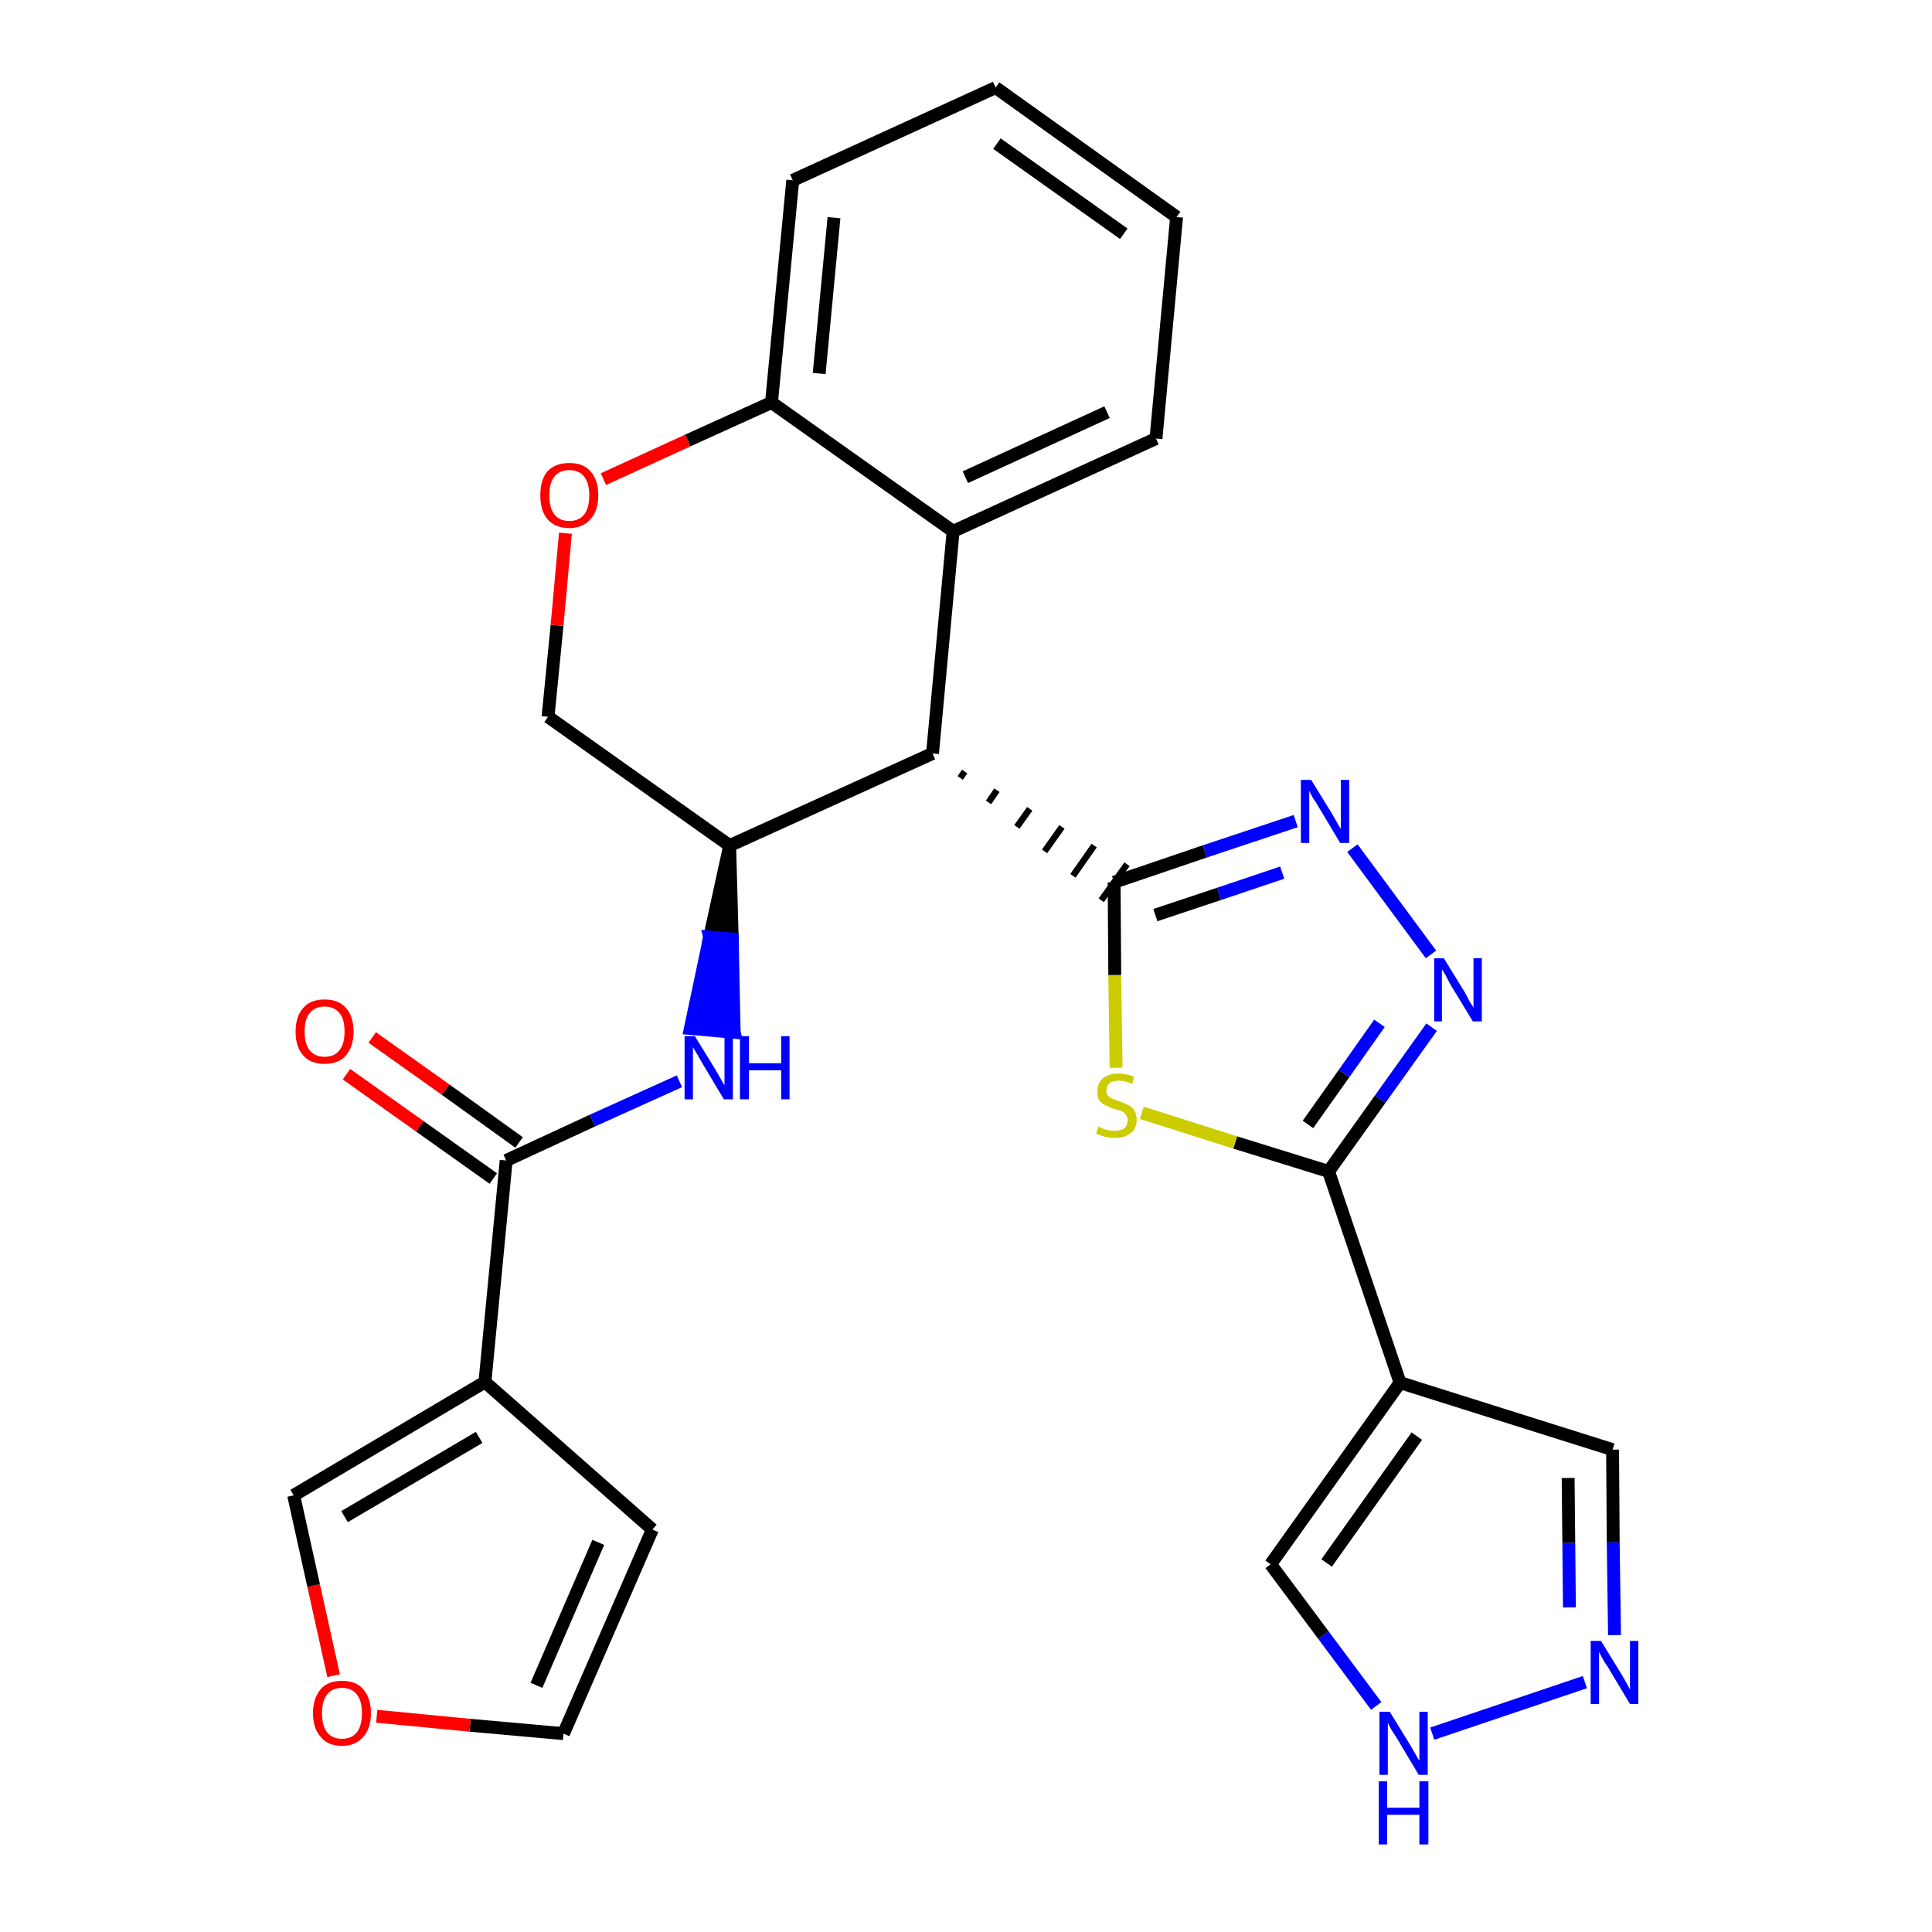 <?xml version='1.0' encoding='iso-8859-1'?>
<svg version='1.1' baseProfile='full'
              xmlns='http://www.w3.org/2000/svg'
                      xmlns:rdkit='http://www.rdkit.org/xml'
                      xmlns:xlink='http://www.w3.org/1999/xlink'
                  xml:space='preserve'
width='300px' height='300px' viewBox='0 0 300 300'>
<!-- END OF HEADER -->
<path class='bond-0 atom-0 atom-1' d='M 53.8,166.8 L 65.2,174.9' style='fill:none;fill-rule:evenodd;stroke:#FF0000;stroke-width:2.0px;stroke-linecap:butt;stroke-linejoin:miter;stroke-opacity:1' />
<path class='bond-0 atom-0 atom-1' d='M 65.2,174.9 L 76.6,183.0' style='fill:none;fill-rule:evenodd;stroke:#000000;stroke-width:2.0px;stroke-linecap:butt;stroke-linejoin:miter;stroke-opacity:1' />
<path class='bond-0 atom-0 atom-1' d='M 57.8,161.1 L 69.2,169.2' style='fill:none;fill-rule:evenodd;stroke:#FF0000;stroke-width:2.0px;stroke-linecap:butt;stroke-linejoin:miter;stroke-opacity:1' />
<path class='bond-0 atom-0 atom-1' d='M 69.2,169.2 L 80.6,177.4' style='fill:none;fill-rule:evenodd;stroke:#000000;stroke-width:2.0px;stroke-linecap:butt;stroke-linejoin:miter;stroke-opacity:1' />
<path class='bond-1 atom-1 atom-2' d='M 78.6,180.2 L 92.0,174.0' style='fill:none;fill-rule:evenodd;stroke:#000000;stroke-width:2.0px;stroke-linecap:butt;stroke-linejoin:miter;stroke-opacity:1' />
<path class='bond-1 atom-1 atom-2' d='M 92.0,174.0 L 105.5,167.9' style='fill:none;fill-rule:evenodd;stroke:#0000FF;stroke-width:2.0px;stroke-linecap:butt;stroke-linejoin:miter;stroke-opacity:1' />
<path class='bond-22 atom-1 atom-23' d='M 78.6,180.2 L 75.3,214.6' style='fill:none;fill-rule:evenodd;stroke:#000000;stroke-width:2.0px;stroke-linecap:butt;stroke-linejoin:miter;stroke-opacity:1' />
<path class='bond-2 atom-3 atom-2' d='M 113.3,131.3 L 110.2,145.5 L 113.7,145.8 Z' style='fill:#000000;fill-rule:evenodd;fill-opacity:1;stroke:#000000;stroke-width:2.0px;stroke-linecap:butt;stroke-linejoin:miter;stroke-opacity:1;' />
<path class='bond-2 atom-3 atom-2' d='M 110.2,145.5 L 114.0,160.3 L 107.2,159.7 Z' style='fill:#0000FF;fill-rule:evenodd;fill-opacity:1;stroke:#0000FF;stroke-width:2.0px;stroke-linecap:butt;stroke-linejoin:miter;stroke-opacity:1;' />
<path class='bond-2 atom-3 atom-2' d='M 110.2,145.5 L 113.7,145.8 L 114.0,160.3 Z' style='fill:#0000FF;fill-rule:evenodd;fill-opacity:1;stroke:#0000FF;stroke-width:2.0px;stroke-linecap:butt;stroke-linejoin:miter;stroke-opacity:1;' />
<path class='bond-3 atom-3 atom-4' d='M 113.3,131.3 L 85.1,111.3' style='fill:none;fill-rule:evenodd;stroke:#000000;stroke-width:2.0px;stroke-linecap:butt;stroke-linejoin:miter;stroke-opacity:1' />
<path class='bond-27 atom-12 atom-3' d='M 144.8,117.0 L 113.3,131.3' style='fill:none;fill-rule:evenodd;stroke:#000000;stroke-width:2.0px;stroke-linecap:butt;stroke-linejoin:miter;stroke-opacity:1' />
<path class='bond-4 atom-4 atom-5' d='M 85.1,111.3 L 86.5,97.1' style='fill:none;fill-rule:evenodd;stroke:#000000;stroke-width:2.0px;stroke-linecap:butt;stroke-linejoin:miter;stroke-opacity:1' />
<path class='bond-4 atom-4 atom-5' d='M 86.5,97.1 L 87.8,82.8' style='fill:none;fill-rule:evenodd;stroke:#FF0000;stroke-width:2.0px;stroke-linecap:butt;stroke-linejoin:miter;stroke-opacity:1' />
<path class='bond-5 atom-5 atom-6' d='M 93.7,74.4 L 106.8,68.4' style='fill:none;fill-rule:evenodd;stroke:#FF0000;stroke-width:2.0px;stroke-linecap:butt;stroke-linejoin:miter;stroke-opacity:1' />
<path class='bond-5 atom-5 atom-6' d='M 106.8,68.4 L 119.8,62.5' style='fill:none;fill-rule:evenodd;stroke:#000000;stroke-width:2.0px;stroke-linecap:butt;stroke-linejoin:miter;stroke-opacity:1' />
<path class='bond-6 atom-6 atom-7' d='M 119.8,62.5 L 123.1,28.0' style='fill:none;fill-rule:evenodd;stroke:#000000;stroke-width:2.0px;stroke-linecap:butt;stroke-linejoin:miter;stroke-opacity:1' />
<path class='bond-6 atom-6 atom-7' d='M 127.2,58.0 L 129.5,33.8' style='fill:none;fill-rule:evenodd;stroke:#000000;stroke-width:2.0px;stroke-linecap:butt;stroke-linejoin:miter;stroke-opacity:1' />
<path class='bond-30 atom-11 atom-6' d='M 148.0,82.5 L 119.8,62.5' style='fill:none;fill-rule:evenodd;stroke:#000000;stroke-width:2.0px;stroke-linecap:butt;stroke-linejoin:miter;stroke-opacity:1' />
<path class='bond-7 atom-7 atom-8' d='M 123.1,28.0 L 154.6,13.6' style='fill:none;fill-rule:evenodd;stroke:#000000;stroke-width:2.0px;stroke-linecap:butt;stroke-linejoin:miter;stroke-opacity:1' />
<path class='bond-8 atom-8 atom-9' d='M 154.6,13.6 L 182.7,33.7' style='fill:none;fill-rule:evenodd;stroke:#000000;stroke-width:2.0px;stroke-linecap:butt;stroke-linejoin:miter;stroke-opacity:1' />
<path class='bond-8 atom-8 atom-9' d='M 154.8,22.3 L 174.5,36.3' style='fill:none;fill-rule:evenodd;stroke:#000000;stroke-width:2.0px;stroke-linecap:butt;stroke-linejoin:miter;stroke-opacity:1' />
<path class='bond-9 atom-9 atom-10' d='M 182.7,33.7 L 179.5,68.1' style='fill:none;fill-rule:evenodd;stroke:#000000;stroke-width:2.0px;stroke-linecap:butt;stroke-linejoin:miter;stroke-opacity:1' />
<path class='bond-10 atom-10 atom-11' d='M 179.5,68.1 L 148.0,82.5' style='fill:none;fill-rule:evenodd;stroke:#000000;stroke-width:2.0px;stroke-linecap:butt;stroke-linejoin:miter;stroke-opacity:1' />
<path class='bond-10 atom-10 atom-11' d='M 171.9,64.0 L 149.9,74.1' style='fill:none;fill-rule:evenodd;stroke:#000000;stroke-width:2.0px;stroke-linecap:butt;stroke-linejoin:miter;stroke-opacity:1' />
<path class='bond-11 atom-11 atom-12' d='M 148.0,82.5 L 144.8,117.0' style='fill:none;fill-rule:evenodd;stroke:#000000;stroke-width:2.0px;stroke-linecap:butt;stroke-linejoin:miter;stroke-opacity:1' />
<path class='bond-12 atom-12 atom-13' d='M 149.1,120.8 L 149.8,119.8' style='fill:none;fill-rule:evenodd;stroke:#000000;stroke-width:1.0px;stroke-linecap:butt;stroke-linejoin:miter;stroke-opacity:1' />
<path class='bond-12 atom-12 atom-13' d='M 153.5,124.6 L 154.8,122.7' style='fill:none;fill-rule:evenodd;stroke:#000000;stroke-width:1.0px;stroke-linecap:butt;stroke-linejoin:miter;stroke-opacity:1' />
<path class='bond-12 atom-12 atom-13' d='M 157.9,128.4 L 159.9,125.6' style='fill:none;fill-rule:evenodd;stroke:#000000;stroke-width:1.0px;stroke-linecap:butt;stroke-linejoin:miter;stroke-opacity:1' />
<path class='bond-12 atom-12 atom-13' d='M 162.2,132.2 L 164.9,128.4' style='fill:none;fill-rule:evenodd;stroke:#000000;stroke-width:1.0px;stroke-linecap:butt;stroke-linejoin:miter;stroke-opacity:1' />
<path class='bond-12 atom-12 atom-13' d='M 166.6,136.0 L 169.9,131.3' style='fill:none;fill-rule:evenodd;stroke:#000000;stroke-width:1.0px;stroke-linecap:butt;stroke-linejoin:miter;stroke-opacity:1' />
<path class='bond-12 atom-12 atom-13' d='M 171.0,139.8 L 175.0,134.2' style='fill:none;fill-rule:evenodd;stroke:#000000;stroke-width:1.0px;stroke-linecap:butt;stroke-linejoin:miter;stroke-opacity:1' />
<path class='bond-13 atom-13 atom-14' d='M 173.0,137.0 L 187.1,132.2' style='fill:none;fill-rule:evenodd;stroke:#000000;stroke-width:2.0px;stroke-linecap:butt;stroke-linejoin:miter;stroke-opacity:1' />
<path class='bond-13 atom-13 atom-14' d='M 187.1,132.2 L 201.2,127.5' style='fill:none;fill-rule:evenodd;stroke:#0000FF;stroke-width:2.0px;stroke-linecap:butt;stroke-linejoin:miter;stroke-opacity:1' />
<path class='bond-13 atom-13 atom-14' d='M 179.4,142.1 L 189.3,138.8' style='fill:none;fill-rule:evenodd;stroke:#000000;stroke-width:2.0px;stroke-linecap:butt;stroke-linejoin:miter;stroke-opacity:1' />
<path class='bond-13 atom-13 atom-14' d='M 189.3,138.8 L 199.1,135.5' style='fill:none;fill-rule:evenodd;stroke:#0000FF;stroke-width:2.0px;stroke-linecap:butt;stroke-linejoin:miter;stroke-opacity:1' />
<path class='bond-28 atom-22 atom-13' d='M 173.3,165.8 L 173.1,151.4' style='fill:none;fill-rule:evenodd;stroke:#CCCC00;stroke-width:2.0px;stroke-linecap:butt;stroke-linejoin:miter;stroke-opacity:1' />
<path class='bond-28 atom-22 atom-13' d='M 173.1,151.4 L 173.0,137.0' style='fill:none;fill-rule:evenodd;stroke:#000000;stroke-width:2.0px;stroke-linecap:butt;stroke-linejoin:miter;stroke-opacity:1' />
<path class='bond-14 atom-14 atom-15' d='M 210.0,131.7 L 222.2,148.2' style='fill:none;fill-rule:evenodd;stroke:#0000FF;stroke-width:2.0px;stroke-linecap:butt;stroke-linejoin:miter;stroke-opacity:1' />
<path class='bond-15 atom-15 atom-16' d='M 222.3,159.5 L 214.3,170.7' style='fill:none;fill-rule:evenodd;stroke:#0000FF;stroke-width:2.0px;stroke-linecap:butt;stroke-linejoin:miter;stroke-opacity:1' />
<path class='bond-15 atom-15 atom-16' d='M 214.3,170.7 L 206.3,181.9' style='fill:none;fill-rule:evenodd;stroke:#000000;stroke-width:2.0px;stroke-linecap:butt;stroke-linejoin:miter;stroke-opacity:1' />
<path class='bond-15 atom-15 atom-16' d='M 214.2,158.9 L 208.7,166.7' style='fill:none;fill-rule:evenodd;stroke:#0000FF;stroke-width:2.0px;stroke-linecap:butt;stroke-linejoin:miter;stroke-opacity:1' />
<path class='bond-15 atom-15 atom-16' d='M 208.7,166.7 L 203.1,174.6' style='fill:none;fill-rule:evenodd;stroke:#000000;stroke-width:2.0px;stroke-linecap:butt;stroke-linejoin:miter;stroke-opacity:1' />
<path class='bond-16 atom-16 atom-17' d='M 206.3,181.9 L 217.4,214.7' style='fill:none;fill-rule:evenodd;stroke:#000000;stroke-width:2.0px;stroke-linecap:butt;stroke-linejoin:miter;stroke-opacity:1' />
<path class='bond-21 atom-16 atom-22' d='M 206.3,181.9 L 191.8,177.4' style='fill:none;fill-rule:evenodd;stroke:#000000;stroke-width:2.0px;stroke-linecap:butt;stroke-linejoin:miter;stroke-opacity:1' />
<path class='bond-21 atom-16 atom-22' d='M 191.8,177.4 L 177.3,172.8' style='fill:none;fill-rule:evenodd;stroke:#CCCC00;stroke-width:2.0px;stroke-linecap:butt;stroke-linejoin:miter;stroke-opacity:1' />
<path class='bond-17 atom-17 atom-18' d='M 217.4,214.7 L 250.4,225.1' style='fill:none;fill-rule:evenodd;stroke:#000000;stroke-width:2.0px;stroke-linecap:butt;stroke-linejoin:miter;stroke-opacity:1' />
<path class='bond-31 atom-21 atom-17' d='M 197.3,242.9 L 217.4,214.7' style='fill:none;fill-rule:evenodd;stroke:#000000;stroke-width:2.0px;stroke-linecap:butt;stroke-linejoin:miter;stroke-opacity:1' />
<path class='bond-31 atom-21 atom-17' d='M 206.0,242.7 L 220.0,223.0' style='fill:none;fill-rule:evenodd;stroke:#000000;stroke-width:2.0px;stroke-linecap:butt;stroke-linejoin:miter;stroke-opacity:1' />
<path class='bond-18 atom-18 atom-19' d='M 250.4,225.1 L 250.5,239.5' style='fill:none;fill-rule:evenodd;stroke:#000000;stroke-width:2.0px;stroke-linecap:butt;stroke-linejoin:miter;stroke-opacity:1' />
<path class='bond-18 atom-18 atom-19' d='M 250.5,239.5 L 250.7,253.9' style='fill:none;fill-rule:evenodd;stroke:#0000FF;stroke-width:2.0px;stroke-linecap:butt;stroke-linejoin:miter;stroke-opacity:1' />
<path class='bond-18 atom-18 atom-19' d='M 243.5,229.5 L 243.6,239.6' style='fill:none;fill-rule:evenodd;stroke:#000000;stroke-width:2.0px;stroke-linecap:butt;stroke-linejoin:miter;stroke-opacity:1' />
<path class='bond-18 atom-18 atom-19' d='M 243.6,239.6 L 243.7,249.6' style='fill:none;fill-rule:evenodd;stroke:#0000FF;stroke-width:2.0px;stroke-linecap:butt;stroke-linejoin:miter;stroke-opacity:1' />
<path class='bond-19 atom-19 atom-20' d='M 246.1,261.2 L 222.4,269.2' style='fill:none;fill-rule:evenodd;stroke:#0000FF;stroke-width:2.0px;stroke-linecap:butt;stroke-linejoin:miter;stroke-opacity:1' />
<path class='bond-20 atom-20 atom-21' d='M 213.7,264.9 L 205.5,253.9' style='fill:none;fill-rule:evenodd;stroke:#0000FF;stroke-width:2.0px;stroke-linecap:butt;stroke-linejoin:miter;stroke-opacity:1' />
<path class='bond-20 atom-20 atom-21' d='M 205.5,253.9 L 197.3,242.9' style='fill:none;fill-rule:evenodd;stroke:#000000;stroke-width:2.0px;stroke-linecap:butt;stroke-linejoin:miter;stroke-opacity:1' />
<path class='bond-23 atom-23 atom-24' d='M 75.3,214.6 L 101.3,237.5' style='fill:none;fill-rule:evenodd;stroke:#000000;stroke-width:2.0px;stroke-linecap:butt;stroke-linejoin:miter;stroke-opacity:1' />
<path class='bond-29 atom-27 atom-23' d='M 45.6,232.2 L 75.3,214.6' style='fill:none;fill-rule:evenodd;stroke:#000000;stroke-width:2.0px;stroke-linecap:butt;stroke-linejoin:miter;stroke-opacity:1' />
<path class='bond-29 atom-27 atom-23' d='M 53.5,235.5 L 74.4,223.2' style='fill:none;fill-rule:evenodd;stroke:#000000;stroke-width:2.0px;stroke-linecap:butt;stroke-linejoin:miter;stroke-opacity:1' />
<path class='bond-24 atom-24 atom-25' d='M 101.3,237.5 L 87.5,269.2' style='fill:none;fill-rule:evenodd;stroke:#000000;stroke-width:2.0px;stroke-linecap:butt;stroke-linejoin:miter;stroke-opacity:1' />
<path class='bond-24 atom-24 atom-25' d='M 92.9,239.5 L 83.3,261.7' style='fill:none;fill-rule:evenodd;stroke:#000000;stroke-width:2.0px;stroke-linecap:butt;stroke-linejoin:miter;stroke-opacity:1' />
<path class='bond-25 atom-25 atom-26' d='M 87.5,269.2 L 73.0,267.9' style='fill:none;fill-rule:evenodd;stroke:#000000;stroke-width:2.0px;stroke-linecap:butt;stroke-linejoin:miter;stroke-opacity:1' />
<path class='bond-25 atom-25 atom-26' d='M 73.0,267.9 L 58.5,266.5' style='fill:none;fill-rule:evenodd;stroke:#FF0000;stroke-width:2.0px;stroke-linecap:butt;stroke-linejoin:miter;stroke-opacity:1' />
<path class='bond-26 atom-26 atom-27' d='M 51.8,260.2 L 48.7,246.2' style='fill:none;fill-rule:evenodd;stroke:#FF0000;stroke-width:2.0px;stroke-linecap:butt;stroke-linejoin:miter;stroke-opacity:1' />
<path class='bond-26 atom-26 atom-27' d='M 48.7,246.2 L 45.6,232.2' style='fill:none;fill-rule:evenodd;stroke:#000000;stroke-width:2.0px;stroke-linecap:butt;stroke-linejoin:miter;stroke-opacity:1' />
<path  class='atom-0' d='M 45.9 160.2
Q 45.9 157.8, 47.1 156.5
Q 48.2 155.2, 50.4 155.2
Q 52.6 155.2, 53.7 156.5
Q 54.9 157.8, 54.9 160.2
Q 54.9 162.5, 53.7 163.9
Q 52.6 165.2, 50.4 165.2
Q 48.2 165.2, 47.1 163.9
Q 45.9 162.6, 45.9 160.2
M 50.4 164.1
Q 51.9 164.1, 52.7 163.1
Q 53.5 162.1, 53.5 160.2
Q 53.5 158.2, 52.7 157.3
Q 51.9 156.3, 50.4 156.3
Q 48.9 156.3, 48.1 157.3
Q 47.3 158.2, 47.3 160.2
Q 47.3 162.1, 48.1 163.1
Q 48.9 164.1, 50.4 164.1
' fill='#FF0000'/>
<path  class='atom-2' d='M 107.9 160.9
L 111.1 166.1
Q 111.4 166.6, 111.9 167.5
Q 112.4 168.4, 112.5 168.5
L 112.5 160.9
L 113.8 160.9
L 113.8 170.7
L 112.4 170.7
L 109.0 165.0
Q 108.6 164.3, 108.2 163.6
Q 107.7 162.8, 107.6 162.6
L 107.6 170.7
L 106.3 170.7
L 106.3 160.9
L 107.9 160.9
' fill='#0000FF'/>
<path  class='atom-2' d='M 114.9 160.9
L 116.3 160.9
L 116.3 165.1
L 121.3 165.1
L 121.3 160.9
L 122.6 160.9
L 122.6 170.7
L 121.3 170.7
L 121.3 166.2
L 116.3 166.2
L 116.3 170.7
L 114.9 170.7
L 114.9 160.9
' fill='#0000FF'/>
<path  class='atom-5' d='M 83.9 76.9
Q 83.9 74.5, 85.0 73.2
Q 86.2 71.9, 88.4 71.9
Q 90.6 71.9, 91.7 73.2
Q 92.9 74.5, 92.9 76.9
Q 92.9 79.3, 91.7 80.6
Q 90.5 82.0, 88.4 82.0
Q 86.2 82.0, 85.0 80.6
Q 83.9 79.3, 83.9 76.9
M 88.4 80.9
Q 89.9 80.9, 90.7 79.9
Q 91.5 78.9, 91.5 76.9
Q 91.5 75.0, 90.7 74.0
Q 89.9 73.0, 88.4 73.0
Q 86.9 73.0, 86.1 74.0
Q 85.3 75.0, 85.3 76.9
Q 85.3 78.9, 86.1 79.9
Q 86.9 80.9, 88.4 80.9
' fill='#FF0000'/>
<path  class='atom-14' d='M 203.6 121.1
L 206.8 126.3
Q 207.1 126.8, 207.6 127.7
Q 208.1 128.6, 208.2 128.7
L 208.2 121.1
L 209.5 121.1
L 209.5 130.9
L 208.1 130.9
L 204.7 125.2
Q 204.3 124.5, 203.8 123.8
Q 203.4 123.0, 203.3 122.8
L 203.3 130.9
L 202.0 130.9
L 202.0 121.1
L 203.6 121.1
' fill='#0000FF'/>
<path  class='atom-15' d='M 224.2 148.8
L 227.4 154.0
Q 227.7 154.5, 228.2 155.5
Q 228.8 156.4, 228.8 156.5
L 228.8 148.8
L 230.1 148.8
L 230.1 158.6
L 228.7 158.6
L 225.3 153.0
Q 224.9 152.3, 224.5 151.5
Q 224.1 150.8, 223.9 150.5
L 223.9 158.6
L 222.7 158.6
L 222.7 148.8
L 224.2 148.8
' fill='#0000FF'/>
<path  class='atom-19' d='M 248.6 254.8
L 251.8 260.0
Q 252.1 260.5, 252.6 261.4
Q 253.1 262.3, 253.1 262.4
L 253.1 254.8
L 254.4 254.8
L 254.4 264.6
L 253.1 264.6
L 249.7 258.9
Q 249.2 258.2, 248.8 257.5
Q 248.4 256.7, 248.3 256.5
L 248.3 264.6
L 247.0 264.6
L 247.0 254.8
L 248.6 254.8
' fill='#0000FF'/>
<path  class='atom-20' d='M 215.8 265.8
L 219.0 271.0
Q 219.3 271.5, 219.8 272.4
Q 220.3 273.3, 220.4 273.4
L 220.4 265.8
L 221.7 265.8
L 221.7 275.6
L 220.3 275.6
L 216.9 269.9
Q 216.5 269.3, 216.0 268.5
Q 215.6 267.7, 215.5 267.5
L 215.5 275.6
L 214.2 275.6
L 214.2 265.8
L 215.8 265.8
' fill='#0000FF'/>
<path  class='atom-20' d='M 214.1 276.6
L 215.4 276.6
L 215.4 280.7
L 220.4 280.7
L 220.4 276.6
L 221.8 276.6
L 221.8 286.4
L 220.4 286.4
L 220.4 281.8
L 215.4 281.8
L 215.4 286.4
L 214.1 286.4
L 214.1 276.6
' fill='#0000FF'/>
<path  class='atom-22' d='M 170.6 174.9
Q 170.7 175.0, 171.1 175.2
Q 171.6 175.4, 172.1 175.5
Q 172.6 175.6, 173.1 175.6
Q 174.0 175.6, 174.6 175.2
Q 175.1 174.7, 175.1 173.9
Q 175.1 173.4, 174.8 173.1
Q 174.6 172.7, 174.1 172.5
Q 173.7 172.4, 173.0 172.2
Q 172.2 171.9, 171.6 171.6
Q 171.1 171.4, 170.7 170.9
Q 170.4 170.3, 170.4 169.5
Q 170.4 168.2, 171.2 167.5
Q 172.1 166.7, 173.7 166.7
Q 174.9 166.7, 176.1 167.2
L 175.8 168.3
Q 174.6 167.8, 173.8 167.8
Q 172.8 167.8, 172.3 168.2
Q 171.8 168.6, 171.8 169.3
Q 171.8 169.8, 172.0 170.1
Q 172.3 170.4, 172.7 170.6
Q 173.1 170.8, 173.8 171.0
Q 174.6 171.3, 175.2 171.6
Q 175.7 171.8, 176.1 172.4
Q 176.5 173.0, 176.5 173.9
Q 176.5 175.3, 175.5 176.0
Q 174.6 176.7, 173.1 176.7
Q 172.3 176.7, 171.6 176.5
Q 171.0 176.4, 170.2 176.0
L 170.6 174.9
' fill='#CCCC00'/>
<path  class='atom-26' d='M 48.6 266.0
Q 48.6 263.7, 49.8 262.3
Q 50.9 261.0, 53.1 261.0
Q 55.3 261.0, 56.4 262.3
Q 57.6 263.7, 57.6 266.0
Q 57.6 268.4, 56.4 269.7
Q 55.2 271.1, 53.1 271.1
Q 50.9 271.1, 49.8 269.7
Q 48.6 268.4, 48.6 266.0
M 53.1 270.0
Q 54.6 270.0, 55.4 269.0
Q 56.2 268.0, 56.2 266.0
Q 56.2 264.1, 55.4 263.1
Q 54.6 262.1, 53.1 262.1
Q 51.6 262.1, 50.8 263.1
Q 50.0 264.1, 50.0 266.0
Q 50.0 268.0, 50.8 269.0
Q 51.6 270.0, 53.1 270.0
' fill='#FF0000'/>
</svg>
